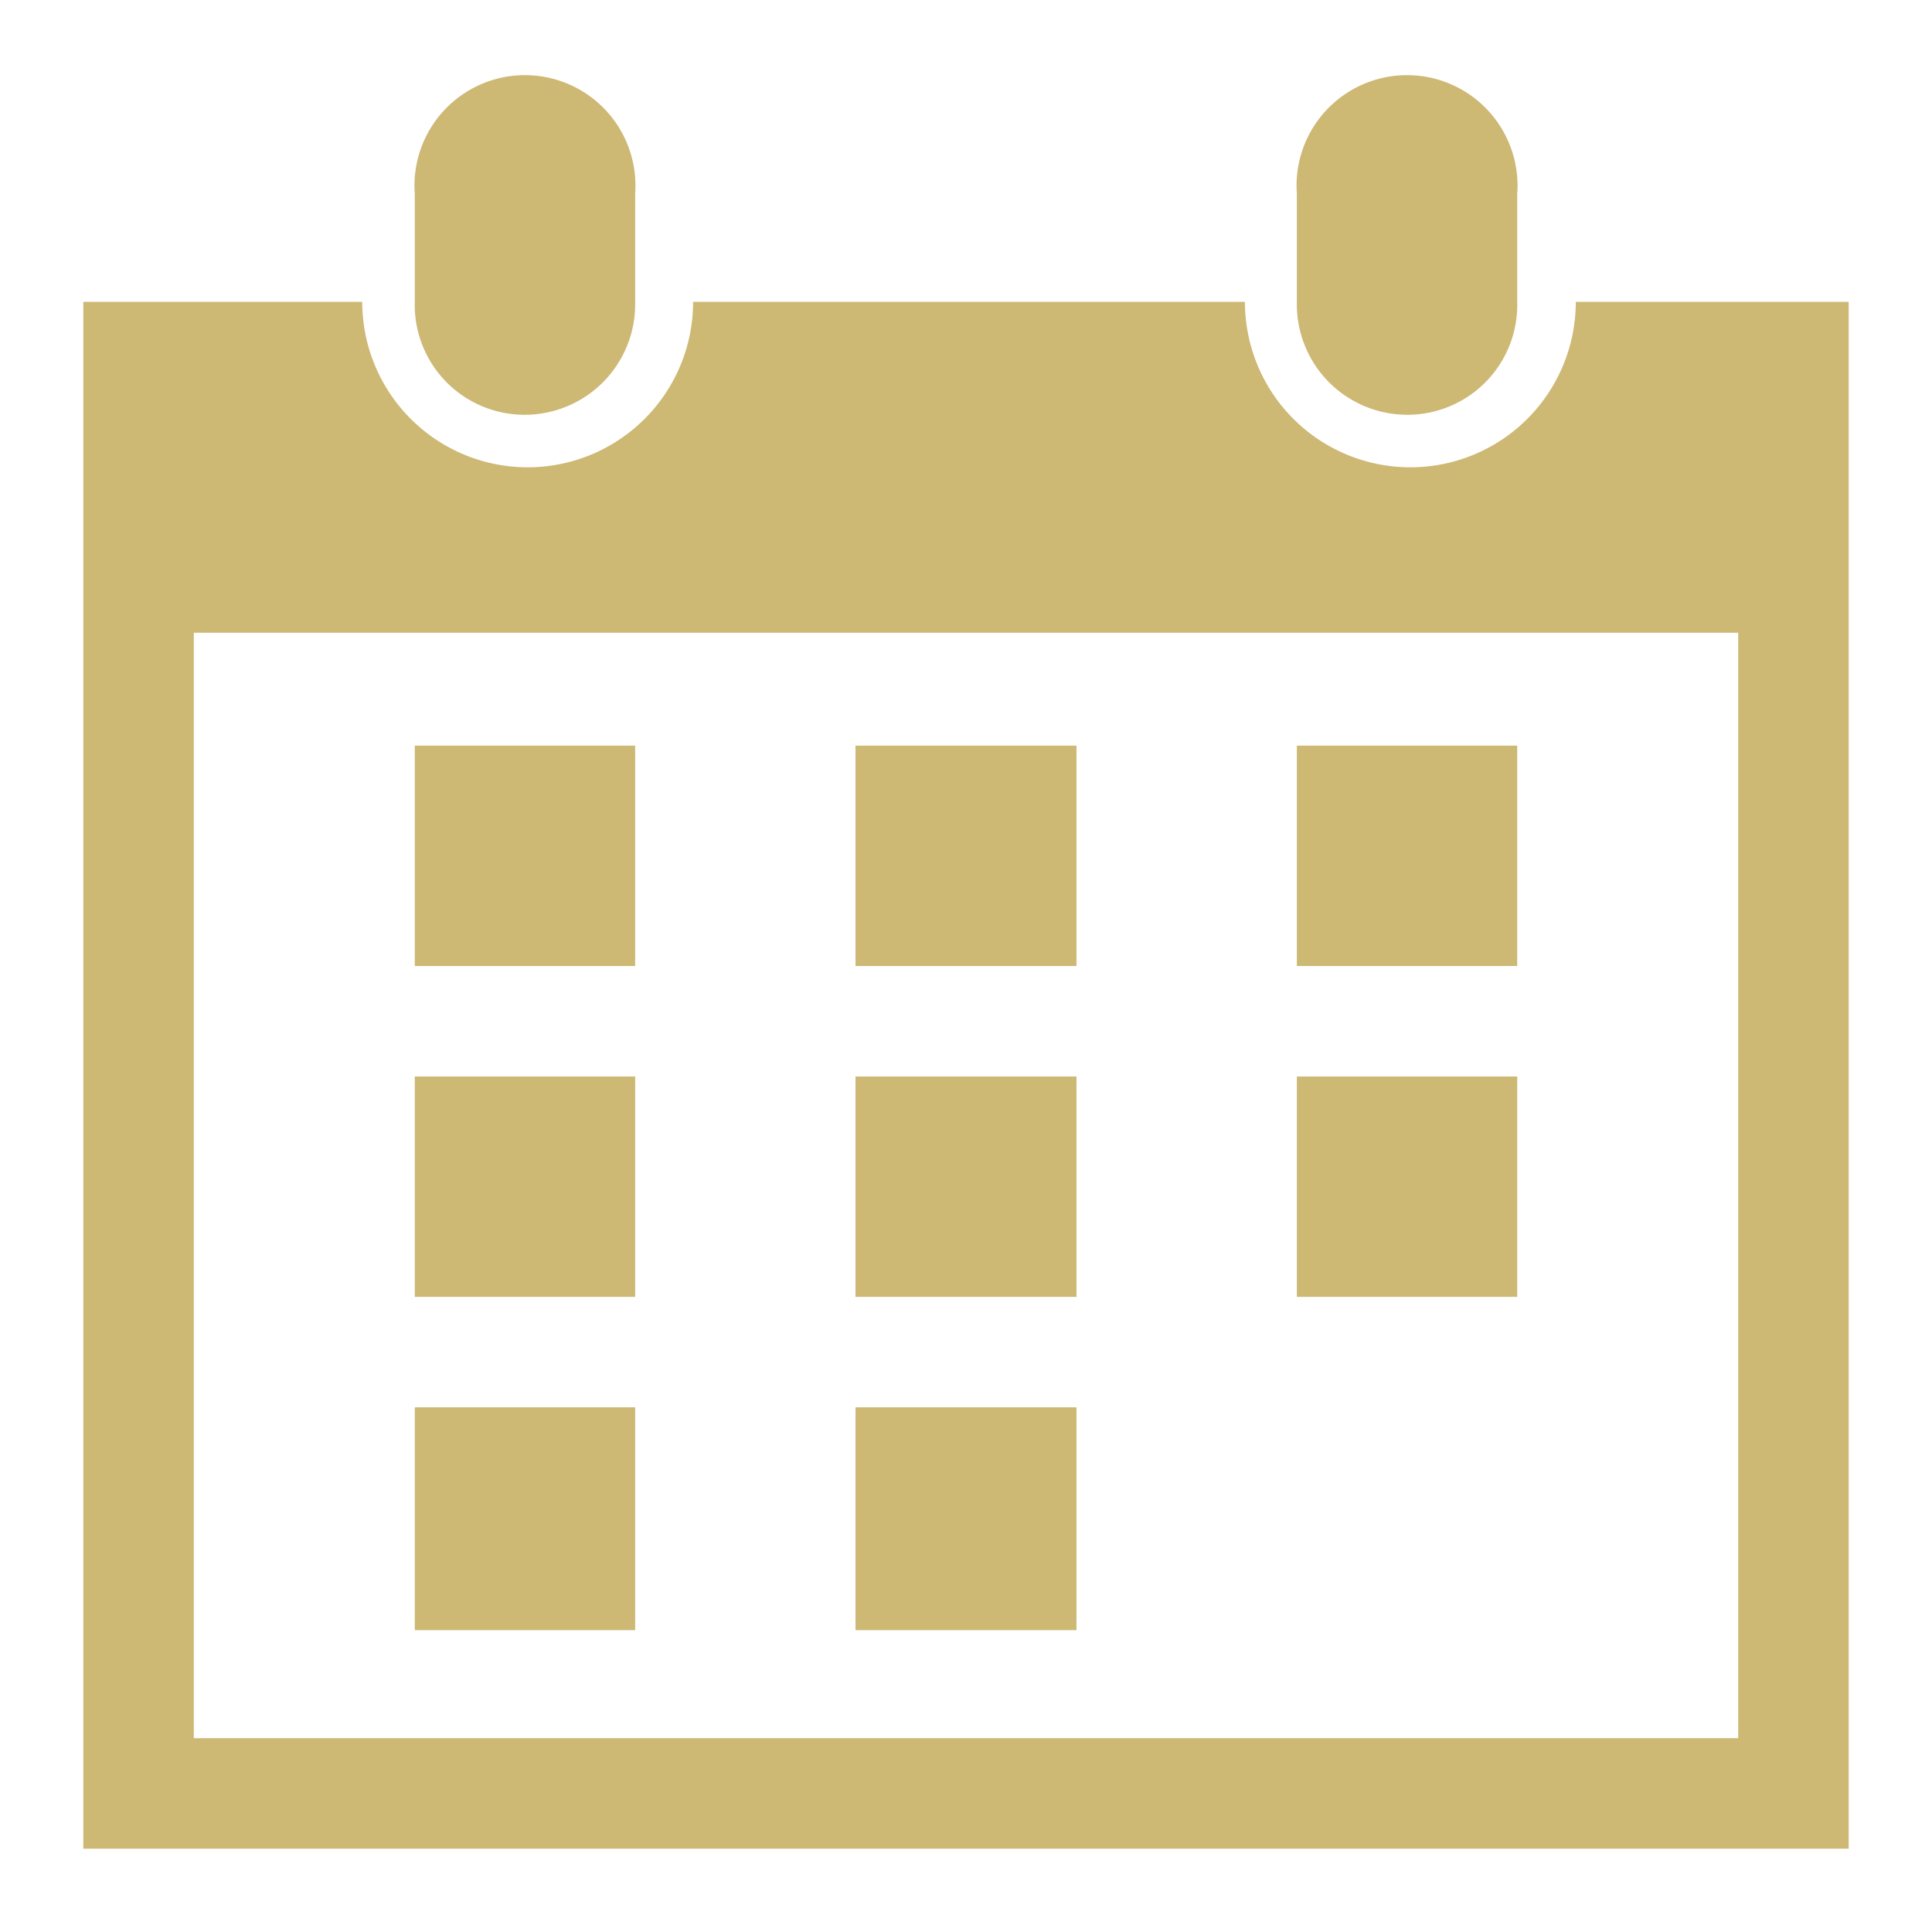 <svg id="Capa_1" data-name="Capa 1" xmlns="http://www.w3.org/2000/svg" viewBox="0 0 32 32"><defs><style>.cls-1{fill:#cdb874;}</style></defs><title>calendar-cuervo</title><path class="cls-1" d="M10.52,16H6.87V12.35h3.65Zm7.31-3.65H14.17V16h3.66Zm7.3,0H21.48V16h3.65ZM10.52,17.83H6.87v3.65h3.65Zm7.31,0H14.17v3.65h3.66Zm7.3,0H21.48v3.65h3.65ZM10.52,23.31H6.87V27h3.65Zm7.31,0H14.17V27h3.66ZM8.69,6.87A1.83,1.83,0,0,0,10.52,5V3.21a1.83,1.83,0,1,0-3.65,0V5A1.82,1.82,0,0,0,8.69,6.87ZM30.62,5V30.62H1.38V5H6a2.74,2.74,0,0,0,5.48,0h9.14a2.74,2.74,0,0,0,5.48,0Zm-1.83,5.48H3.21V28.79H28.79ZM23.31,6.87A1.82,1.82,0,0,0,25.13,5V3.21a1.83,1.83,0,1,0-3.65,0V5A1.83,1.83,0,0,0,23.31,6.87Z"/></svg>